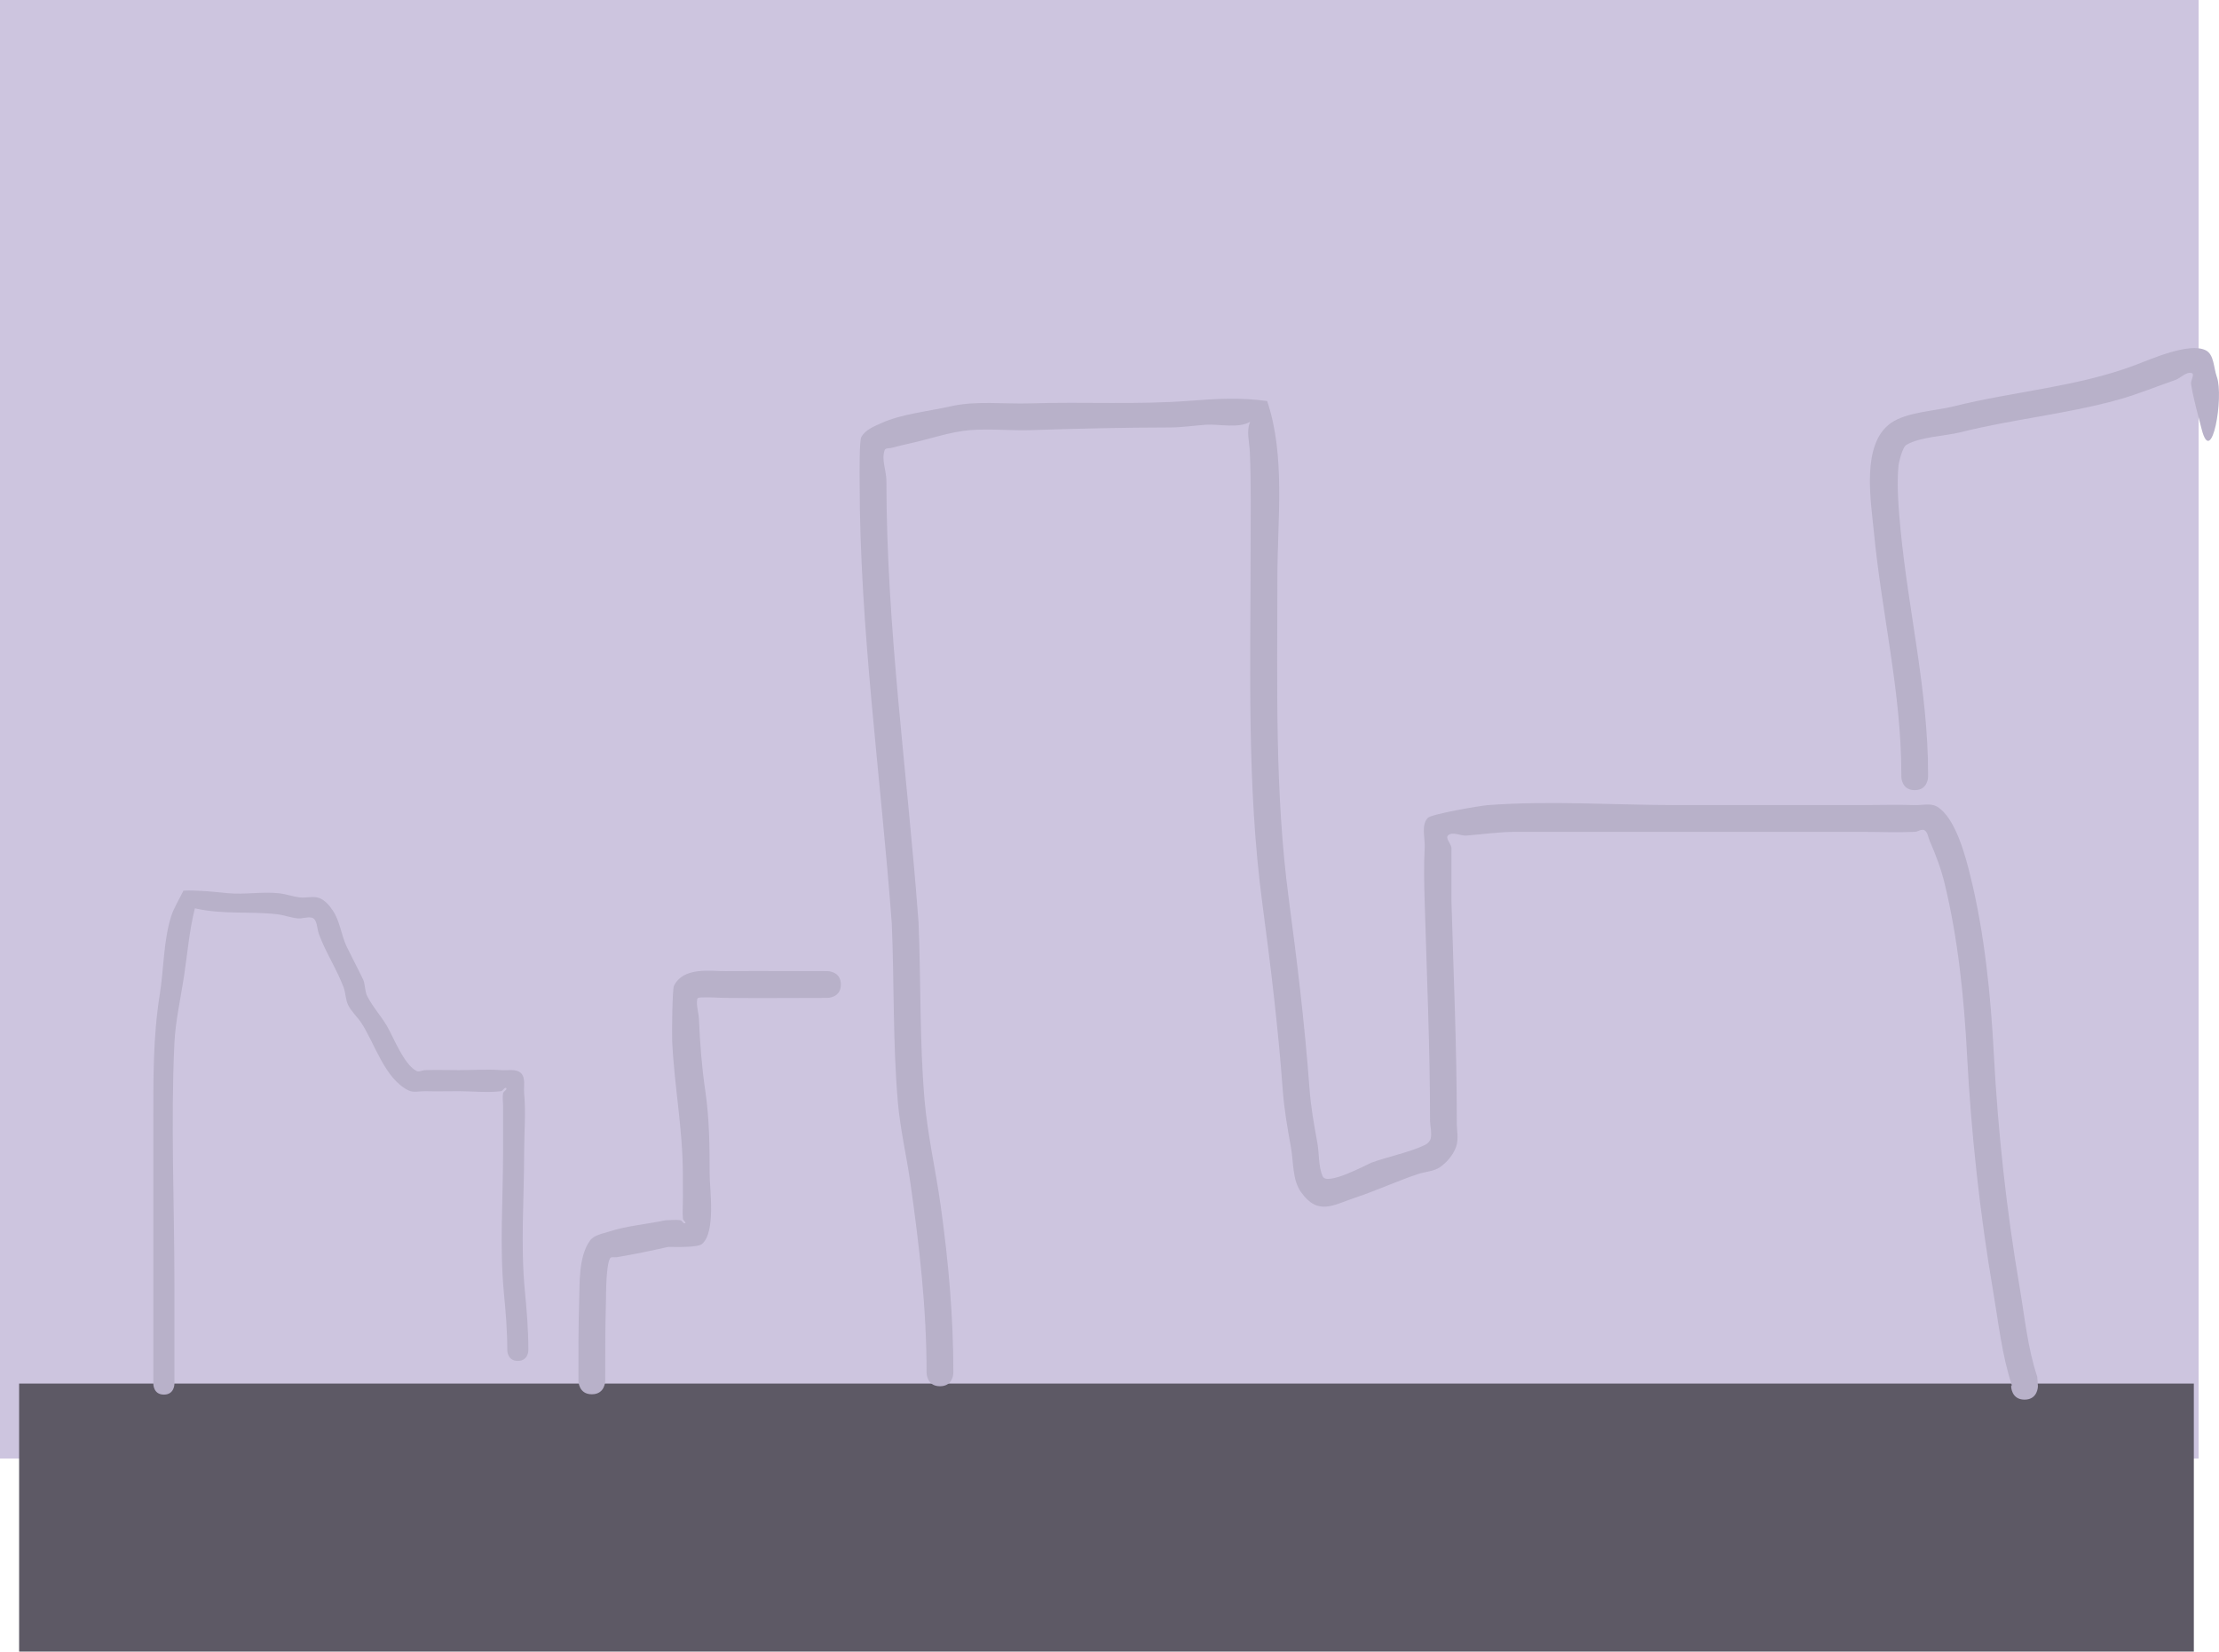 <svg version="1.1" xmlns="http://www.w3.org/2000/svg" xmlns:xlink="http://www.w3.org/1999/xlink" width="526.624" height="391.92" viewBox="0,0,526.624,391.92"><g transform="translate(19.893,10)"><g data-paper-data="{&quot;isPaintingLayer&quot;:true}" fill-rule="nonzero" stroke="none" stroke-linecap="butt" stroke-linejoin="miter" stroke-miterlimit="10" stroke-dasharray="" stroke-dashoffset="0" style="mix-blend-mode: normal"><path d="M-19.893,336.115v-346.114h521.785v346.114z" fill="#cdc5df" stroke-width="0"/><path d="M-15.356,381.921v-63.601h516.115v63.601z" fill="#5d5965" stroke-width="NaN"/><g fill="#b8b1c9" stroke-width="0.5"><g><path d="M434.519,177.502c-3.178,0 -3.178,-3.178 -3.178,-3.178v-0.636c0,-19.431 -4.679,-38.218 -6.524,-57.547c-0.696,-7.291 -3.054,-20.743 4.03,-25.744c3.753,-2.65 10.562,-2.872 14.969,-3.98c14.13,-3.548 29.325,-4.611 42.953,-9.757c4.012,-1.515 12.847,-5.439 16.769,-3.558c2.055,0.985 1.893,4.151 2.673,6.292c1.723,4.731 -1.205,21.83 -3.59,12.472c-0.908,-3.561 -1.94,-7.104 -2.523,-10.732c-0.138,-0.859 0.971,-2.382 0.131,-2.605c-1.341,-0.356 -2.523,1.165 -3.832,1.622c-4.356,1.521 -9.22,3.492 -13.619,4.712c-12.214,3.388 -25.097,4.621 -37.414,7.718c-3.698,0.928 -9.484,1.034 -12.802,2.972c-1.082,0.632 -1.869,4.653 -1.889,4.854c-0.463,4.627 0.027,10.53 0.469,15.128c1.878,19.534 6.553,38.508 6.553,58.153v0.636c0,0 0,3.178 -3.178,3.178z"/><path d="M460.576,322.133c-3.178,0 -3.178,-3.178 -3.178,-3.178l0.163,-0.266c-2.353,-7.129 -3.164,-14.847 -4.428,-22.246c-3.158,-18.494 -5.212,-37.393 -6.201,-56.135c-0.708,-13.517 -2.123,-27.529 -5.328,-40.698c-0.842,-3.461 -2.109,-6.836 -3.542,-10.095c-0.373,-0.848 -0.434,-2.016 -1.229,-2.491c-0.671,-0.401 -1.533,0.342 -2.314,0.376c-4.233,0.184 -8.474,0 -12.711,0c-14.617,0 -29.235,0 -43.852,0c-12.711,0 -25.421,0.01 -38.132,0c-3.897,-0.003 -7.773,0.562 -11.657,0.877c-1.448,0.117 -3.232,-1.002 -4.357,-0.083c-0.804,0.657 0.678,1.985 0.762,3.02c0.007,0.081 -0.006,12.46 -0.002,12.608c0.502,17.44 1.273,34.749 1.273,52.216c-0.06,2.045 0.519,4.213 -0.179,6.136c-0.692,1.907 -2.128,3.593 -3.78,4.771c-1.486,1.059 -3.491,1.067 -5.222,1.646c-5.013,1.678 -9.843,3.924 -14.855,5.586c-5.227,1.733 -8.873,4.409 -12.918,-1.265c-2.112,-2.963 -1.758,-7.066 -2.408,-10.646c-0.859,-4.726 -1.606,-8.971 -1.964,-13.834c-1.089,-14.792 -2.875,-29.438 -4.836,-44.144c-3.683,-27.682 -2.774,-55.763 -2.774,-83.619c0,-7.787 0.149,-15.611 -0.18,-23.394c-0.101,-2.397 -0.886,-4.997 0.072,-7.197c-2.663,1.649 -7.59,0.517 -10.383,0.705c-2.86,0.192 -5.708,0.646 -8.575,0.651c-11.017,0.017 -21.946,0.268 -32.942,0.634c-4.768,0.159 -9.697,-0.361 -14.461,-0.009c-4.638,0.342 -9.672,2.128 -14.182,3.111c-1.53,0.334 -3.052,0.705 -4.565,1.107c-0.552,0.147 -1.437,-0.002 -1.628,0.536c-0.82,2.306 0.412,4.884 0.412,7.332c0,34.953 5.037,69.764 7.621,104.679c0.589,13.993 0.221,28.335 1.434,42.262c0.723,8.307 2.662,16.695 3.814,24.967c1.861,13.357 3.019,26.251 3.019,39.725c0,0 0,3.178 -3.178,3.178c-3.178,0 -3.178,-3.178 -3.178,-3.178c0,-15.303 -1.696,-29.976 -3.852,-45.131c-0.894,-6.289 -2.407,-12.689 -2.957,-19.009c-1.218,-13.99 -0.859,-28.391 -1.448,-42.445c-2.598,-35.037 -7.632,-69.969 -7.632,-105.047c0,-1.614 -0.101,-9.534 0.412,-10.463c0.928,-1.678 2.983,-2.481 4.727,-3.277c4.757,-2.17 11.291,-2.818 16.409,-3.978c6.21,-1.407 12.713,-0.501 19.02,-0.711c12.547,-0.418 25.434,0.353 37.925,-0.622c6.272,-0.489 11.94,-0.801 18.216,0.069c4.391,12.923 2.434,28.306 2.434,41.86c0,25.474 -0.663,51.112 2.719,76.424c1.98,14.849 3.775,29.64 4.878,44.576c0.351,4.746 1.055,8.608 1.895,13.224c0.476,2.618 0.206,5.435 1.244,7.884c1.009,2.38 10.593,-2.853 11.538,-3.21c3.644,-1.376 9.287,-2.506 12.827,-4.269c0.612,-0.305 1.17,-0.913 1.304,-1.584c0.264,-1.319 -0.119,-2.688 -0.179,-4.032c0,-17.399 -0.767,-34.638 -1.269,-52.011c-0.124,-4.269 -0.242,-8.549 -0.002,-12.813c0.135,-2.393 -0.909,-5.431 0.762,-7.149c0.85,-0.874 12.162,-2.853 14.242,-3.01c14.722,-1.111 29.967,-0.01 44.736,-0.01c14.617,0 29.235,0 43.852,0c4.237,0 8.476,-0.136 12.711,0c1.774,0.057 3.791,-0.539 5.313,0.376c4.424,2.66 6.802,12.003 7.939,16.649c3.318,13.557 4.773,27.985 5.509,41.904c0.971,18.495 3.002,37.15 6.119,55.4c1.203,7.046 1.908,14.53 4.192,21.306l0.163,2.276c0,0 0,3.178 -3.178,3.178z"/><path d="M120.566,320.862c-3.178,0 -3.178,-3.178 -3.178,-3.178v-0.636c0,-6.034 -0.031,-12.056 0.167,-18.088c0.145,-4.417 -0.187,-10.62 2.523,-14.508c0.995,-1.428 3.065,-1.69 4.715,-2.242c3.893,-1.3 9.273,-1.776 13.22,-2.641c1.175,-0.006 2.363,-0.193 3.524,-0.019c0.451,0.067 0.752,0.918 1.163,0.72c0.346,-0.167 -0.474,-0.651 -0.512,-1.033c-0.141,-1.424 -0.013,-2.863 -0.016,-4.294c-0.004,-2.117 -0.003,-4.235 -0.006,-6.352c-0.016,-10.703 -2.037,-20.872 -2.533,-31.49c-0.094,-2.005 0.043,-12.383 0.41,-13.137c2.256,-4.64 8.738,-3.485 12.298,-3.519c8.048,-0.076 16.101,0 24.15,0c0,0 3.178,0 3.178,3.178c0,3.178 -3.178,3.178 -3.178,3.178c-8.048,0 -16.102,0.088 -24.15,0c-1.836,-0.02 -3.673,-0.195 -5.507,-0.115c-0.441,0.019 -1.19,-0.026 -1.261,0.41c-0.258,1.582 0.345,3.189 0.412,4.79c0.248,5.898 0.686,11.367 1.538,17.228c0.949,6.526 0.988,12.889 0.998,19.468c0.006,3.543 1.519,13.735 -1.793,16.604c-1.021,0.884 -6.203,0.713 -8.023,0.701c-4.078,0.921 -8.084,1.75 -12.201,2.444c-0.548,0.092 -1.39,-0.196 -1.64,0.301c-1.007,1.997 -0.91,8.886 -0.959,10.528c-0.178,5.966 -0.164,11.92 -0.164,17.888v0.636c0,0 0,3.178 -3.178,3.178z"/></g><path d="M19,320.94c-2.5,0 -2.5,-2.5 -2.5,-2.5c0,-7 0,-17 0,-24c0,-12.667 0,-25.333 0,-38c0,-10.317 -0.108,-20.3 1.532,-30.51c0.93,-5.794 0.898,-12.904 2.694,-18.486c0.691,-2.147 1.945,-4.07 2.918,-6.104c3.524,-0.129 7.051,0.281 10.562,0.609c4.01,0.374 8.135,-0.415 12.143,0.024c1.655,0.181 3.244,0.781 4.897,0.98c1.56,0.188 3.253,-0.408 4.71,0.178c1.346,0.541 2.361,1.781 3.166,2.989c1.641,2.463 1.951,5.595 3.158,8.297c0.308,0.69 3.867,7.631 4.064,8.157c0.457,1.217 0.331,2.63 0.913,3.793c1.295,2.59 3.327,4.75 4.769,7.261c1.526,2.657 3.972,9.008 6.93,10.504c0.61,0.309 1.36,-0.169 2.043,-0.19c2.665,-0.084 5.333,0 8,0c3.333,0 6.676,-0.249 10,0c1.603,0.12 3.631,-0.405 4.768,0.732c1.137,1.137 0.581,3.167 0.732,4.768c0.431,4.571 0,9.413 0,14c0,10.802 -0.869,22.067 0.167,32.83c0.464,4.817 0.833,9.302 0.833,14.17c0,0 0,2.5 -2.5,2.5c-2.5,0 -2.5,-2.5 -2.5,-2.5c0,-4.72 -0.368,-9.024 -0.811,-13.694c-1.035,-10.931 -0.189,-22.337 -0.189,-33.306c0,-3.667 0,-7.333 0,-11c0,-1 -0.17,-2.015 0,-3c0.081,-0.471 1.07,-0.894 0.732,-1.232c-0.338,-0.338 -0.758,0.676 -1.232,0.732c-3.311,0.389 -6.667,0 -10,0c-2.667,0 -5.334,0.064 -8,0c-1.32,-0.032 -2.774,0.397 -3.957,-0.19c-5.641,-2.803 -7.943,-11.038 -11.148,-15.961c-0.966,-1.484 -2.361,-2.691 -3.153,-4.275c-0.648,-1.296 -0.58,-2.851 -1.087,-4.207c-1.624,-4.338 -4.238,-8.255 -5.857,-12.642c-0.495,-1.342 -0.353,-3.632 -1.755,-3.915c-1.076,-0.217 -2.197,0.285 -3.29,0.178c-1.661,-0.163 -3.251,-0.794 -4.909,-0.981c-6.637,-0.749 -12.838,0.124 -19.489,-1.406c-1.331,5.321 -1.769,10.804 -2.591,16.224c-0.791,5.215 -2.023,10.553 -2.269,15.831c-0.879,18.853 0.005,37.965 0.005,56.845c0,7 0,14 0,21v3c0,0 0,2.5 -2.5,2.5z"/></g></g></g></svg>